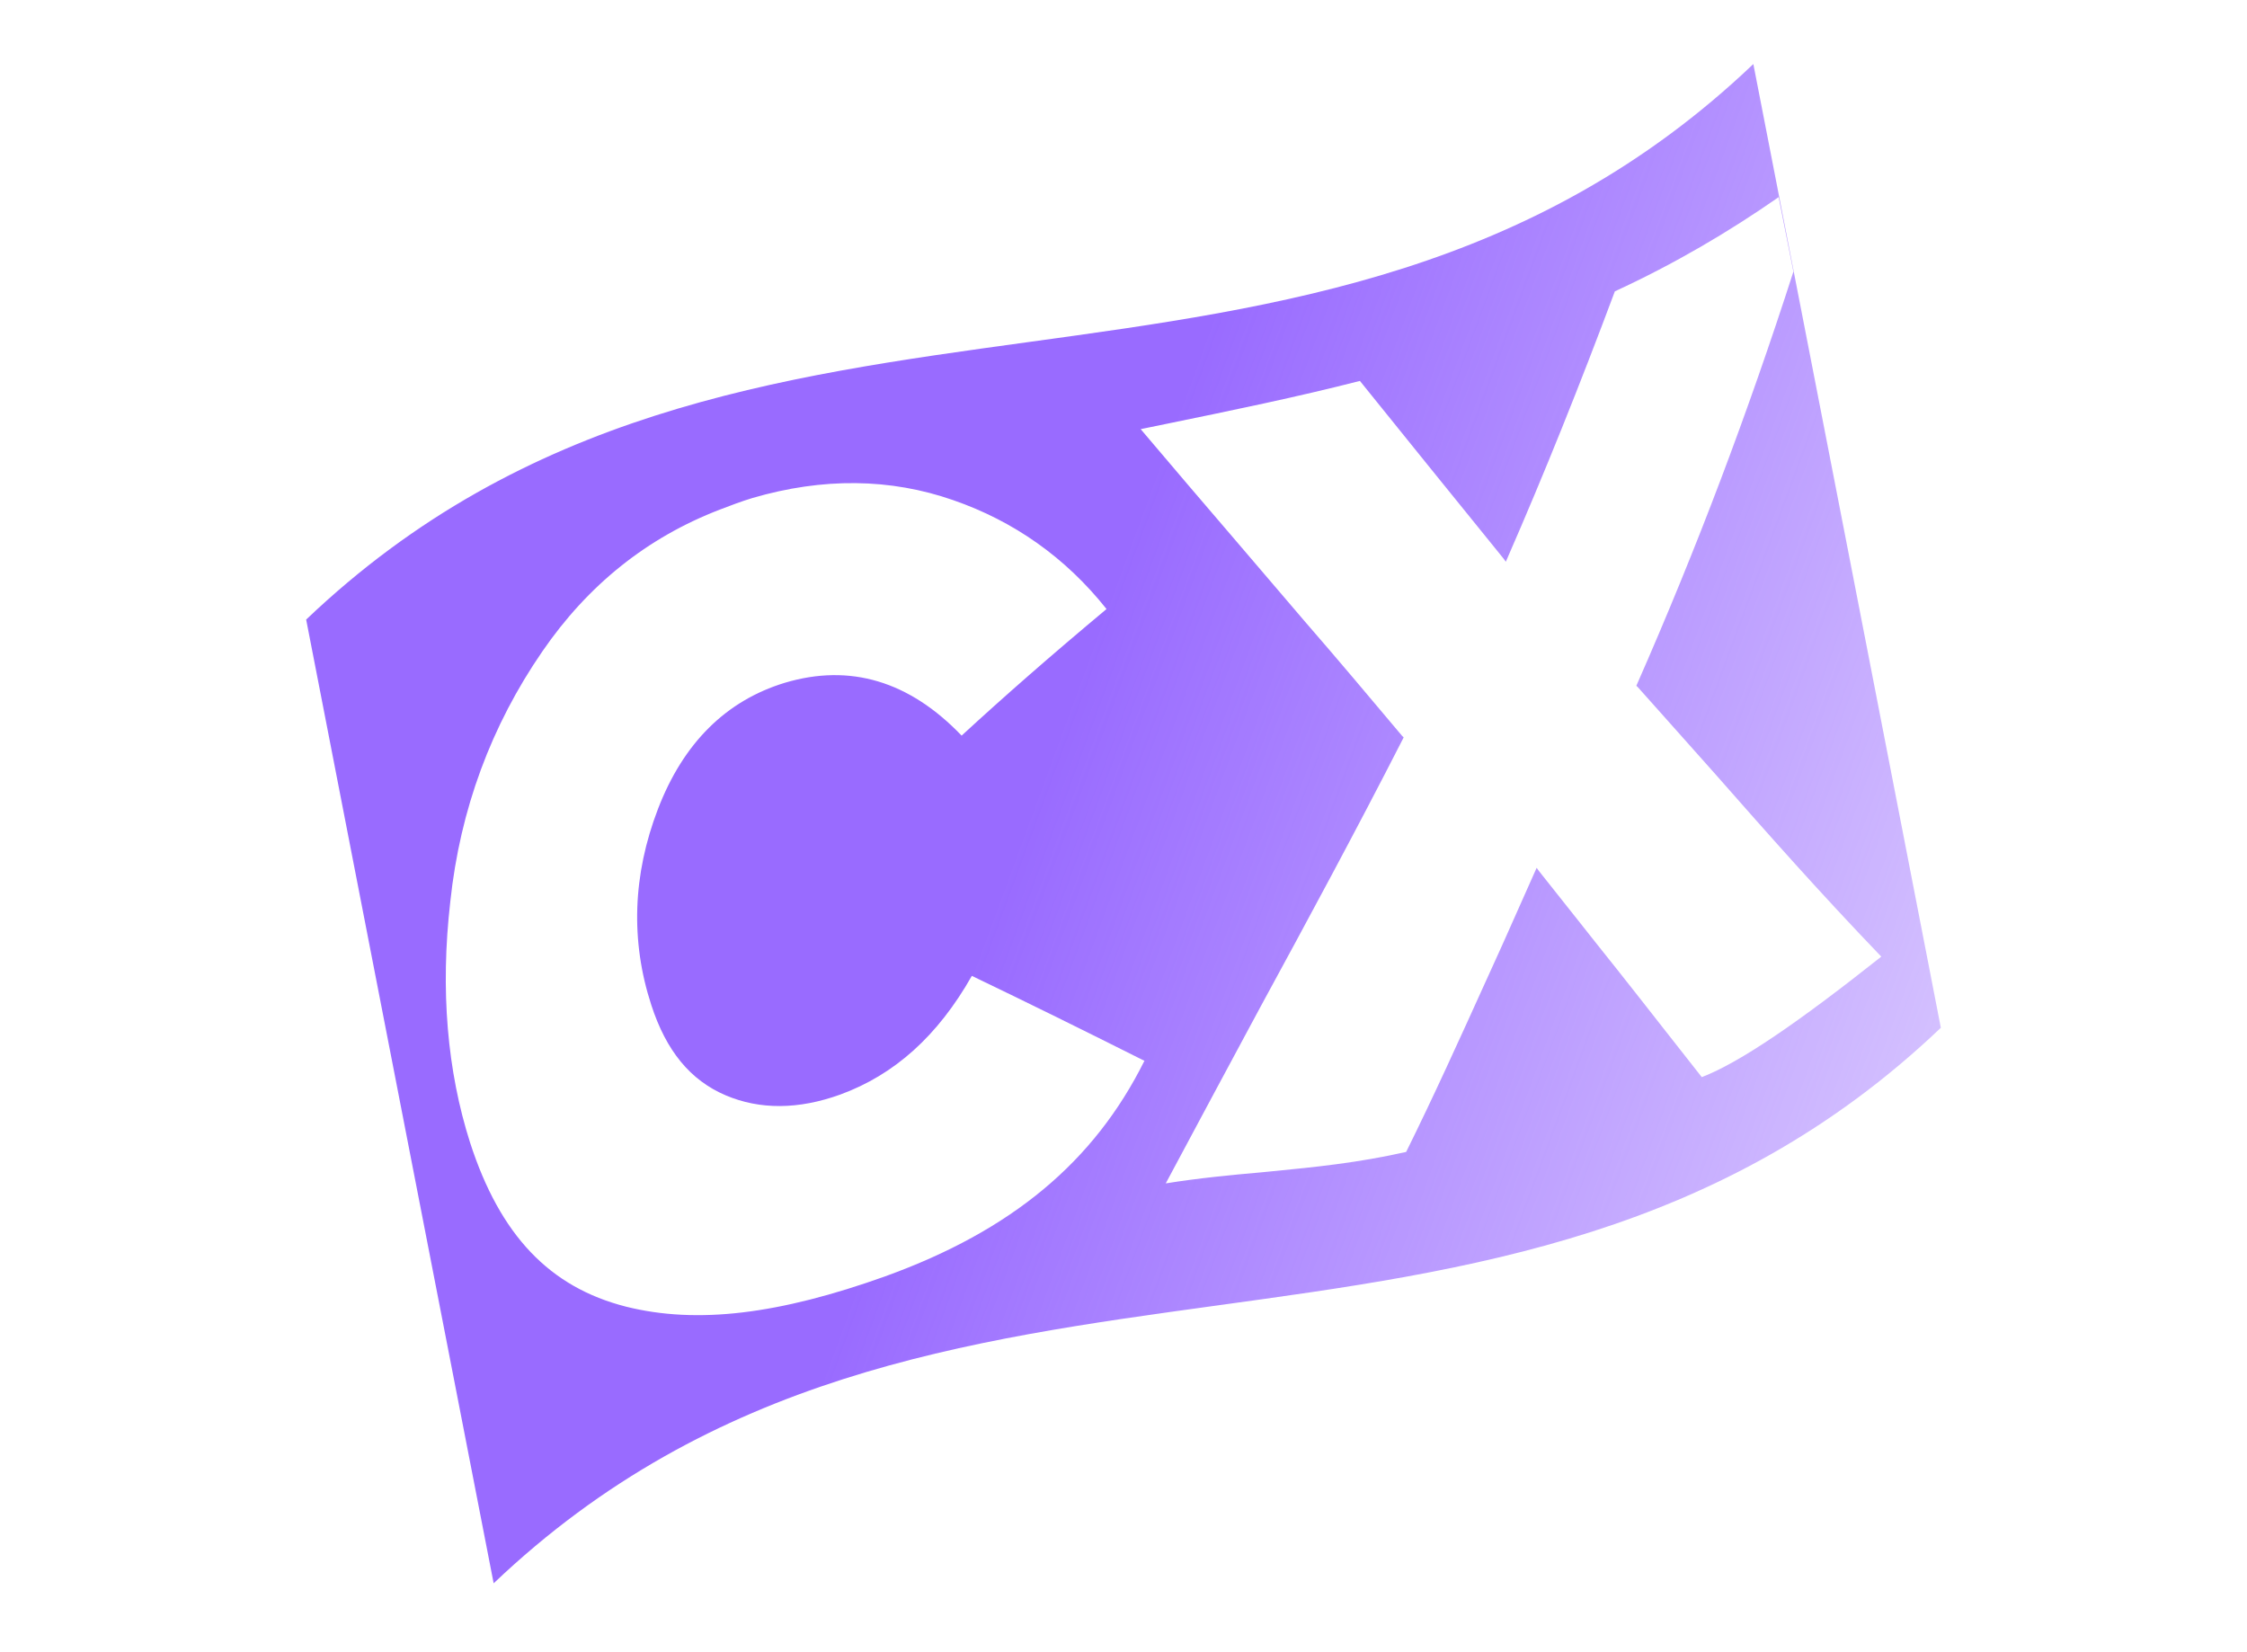 <svg width="253" height="186" viewBox="0 0 253 186" fill="none" xmlns="http://www.w3.org/2000/svg">
<g clip-path="url(#clip0_5764_4269)">
<path fill-rule="evenodd" clip-rule="evenodd" d="M218.528 115.721C193.92 139.171 165.516 143.075 137.101 146.98C108.678 150.887 80.243 154.795 55.583 178.27C52.059 160.173 48.544 142.1 45.029 124.026L45.027 124.014L45.026 124.01C41.511 105.934 37.996 87.858 34.472 69.76C59.08 46.309 87.484 42.405 115.899 38.5C144.322 34.593 172.757 30.685 197.417 7.211L197.437 7.312L197.437 7.315C204.479 43.48 211.521 79.646 218.528 115.721ZM181.823 32.805C177.936 43.22 173.855 53.398 169.711 62.873L169.544 63.249L169.314 62.922L168.281 61.647L168.275 61.639C163.276 55.47 158.127 49.116 153.118 42.89C145.981 44.718 138.641 46.224 131.422 47.705C130.423 47.91 129.427 48.115 128.434 48.319C131.966 52.501 135.581 56.721 139.177 60.916L139.178 60.918C141.78 63.954 144.37 66.977 146.911 69.965C150.628 74.244 154.255 78.558 157.883 82.872L157.883 82.872L158.043 83.018L157.987 83.143C152.716 93.467 147.195 103.678 141.841 113.515C138.387 119.924 134.823 126.583 131.258 133.242L131.258 133.243C134.972 132.648 138.574 132.302 142.086 131.992C142.475 131.953 142.866 131.915 143.257 131.877C147.986 131.414 152.858 130.937 158.325 129.701C161.34 123.627 164.39 116.896 167.401 110.249L167.402 110.249C168.013 108.899 168.623 107.553 169.23 106.217L172.852 98.083L173.019 97.708L173.248 98.035C174.569 99.687 175.949 101.432 177.353 103.208L177.355 103.21L177.356 103.211C178.919 105.188 180.512 107.203 182.086 109.167C183.803 111.332 185.54 113.549 187.246 115.726L187.248 115.728C188.738 117.629 190.204 119.5 191.612 121.28C195.862 119.649 202.437 115.154 211.823 107.712C204.908 100.51 199.224 94.081 193.151 87.179C191.396 85.2 189.577 83.162 187.683 81.04L187.679 81.035L187.646 80.998C186.588 79.813 185.507 78.602 184.402 77.361L184.242 77.215L184.298 77.09C191.06 61.733 196.814 46.452 201.929 30.586L200.265 22.198C194.616 26.131 188.522 29.715 181.823 32.805ZM61.062 73.351C66.185 65.886 72.843 60.529 81.072 57.37C82.247 56.919 83.423 56.468 84.723 56.072C92.653 53.755 100.26 53.843 107.331 56.316C114.151 58.678 119.976 62.771 124.589 68.574C118.383 73.757 113.102 78.378 108.273 82.826C102.387 76.681 95.706 74.681 88.354 76.881C81.76 78.893 76.945 83.647 74.089 91.072C71.233 98.496 70.984 105.958 73.33 113.15C75.003 118.318 77.727 121.63 81.696 123.322C85.541 124.959 89.894 124.948 94.631 123.233C100.724 120.998 105.587 116.641 109.424 109.877C115.784 112.934 122.055 116.026 128.61 119.32L128.861 119.431C123.179 130.846 113.897 138.559 99.687 143.702C87.737 147.978 78.529 149.126 70.499 147.125C61.877 144.936 56.311 139.084 52.931 128.658C50.363 120.617 49.556 111.486 50.703 101.501C51.801 91.12 55.333 81.671 61.062 73.351Z" fill="url(#paint0_linear_5764_4269)"/>
</g>
<defs>
<linearGradient id="paint0_linear_5764_4269" x1="126.396" y1="63.113" x2="298.136" y2="126.305" gradientUnits="userSpaceOnUse">
<stop stop-color="#996BFF"/>
<stop offset="1" stop-color="#996BFF" stop-opacity="0"/>
</linearGradient>
<clipPath id="clip0_5764_4269">
<rect width="251.275" height="185.155" fill="white" transform="translate(0.862 0.163)"/>
</clipPath>
</defs>
</svg>
